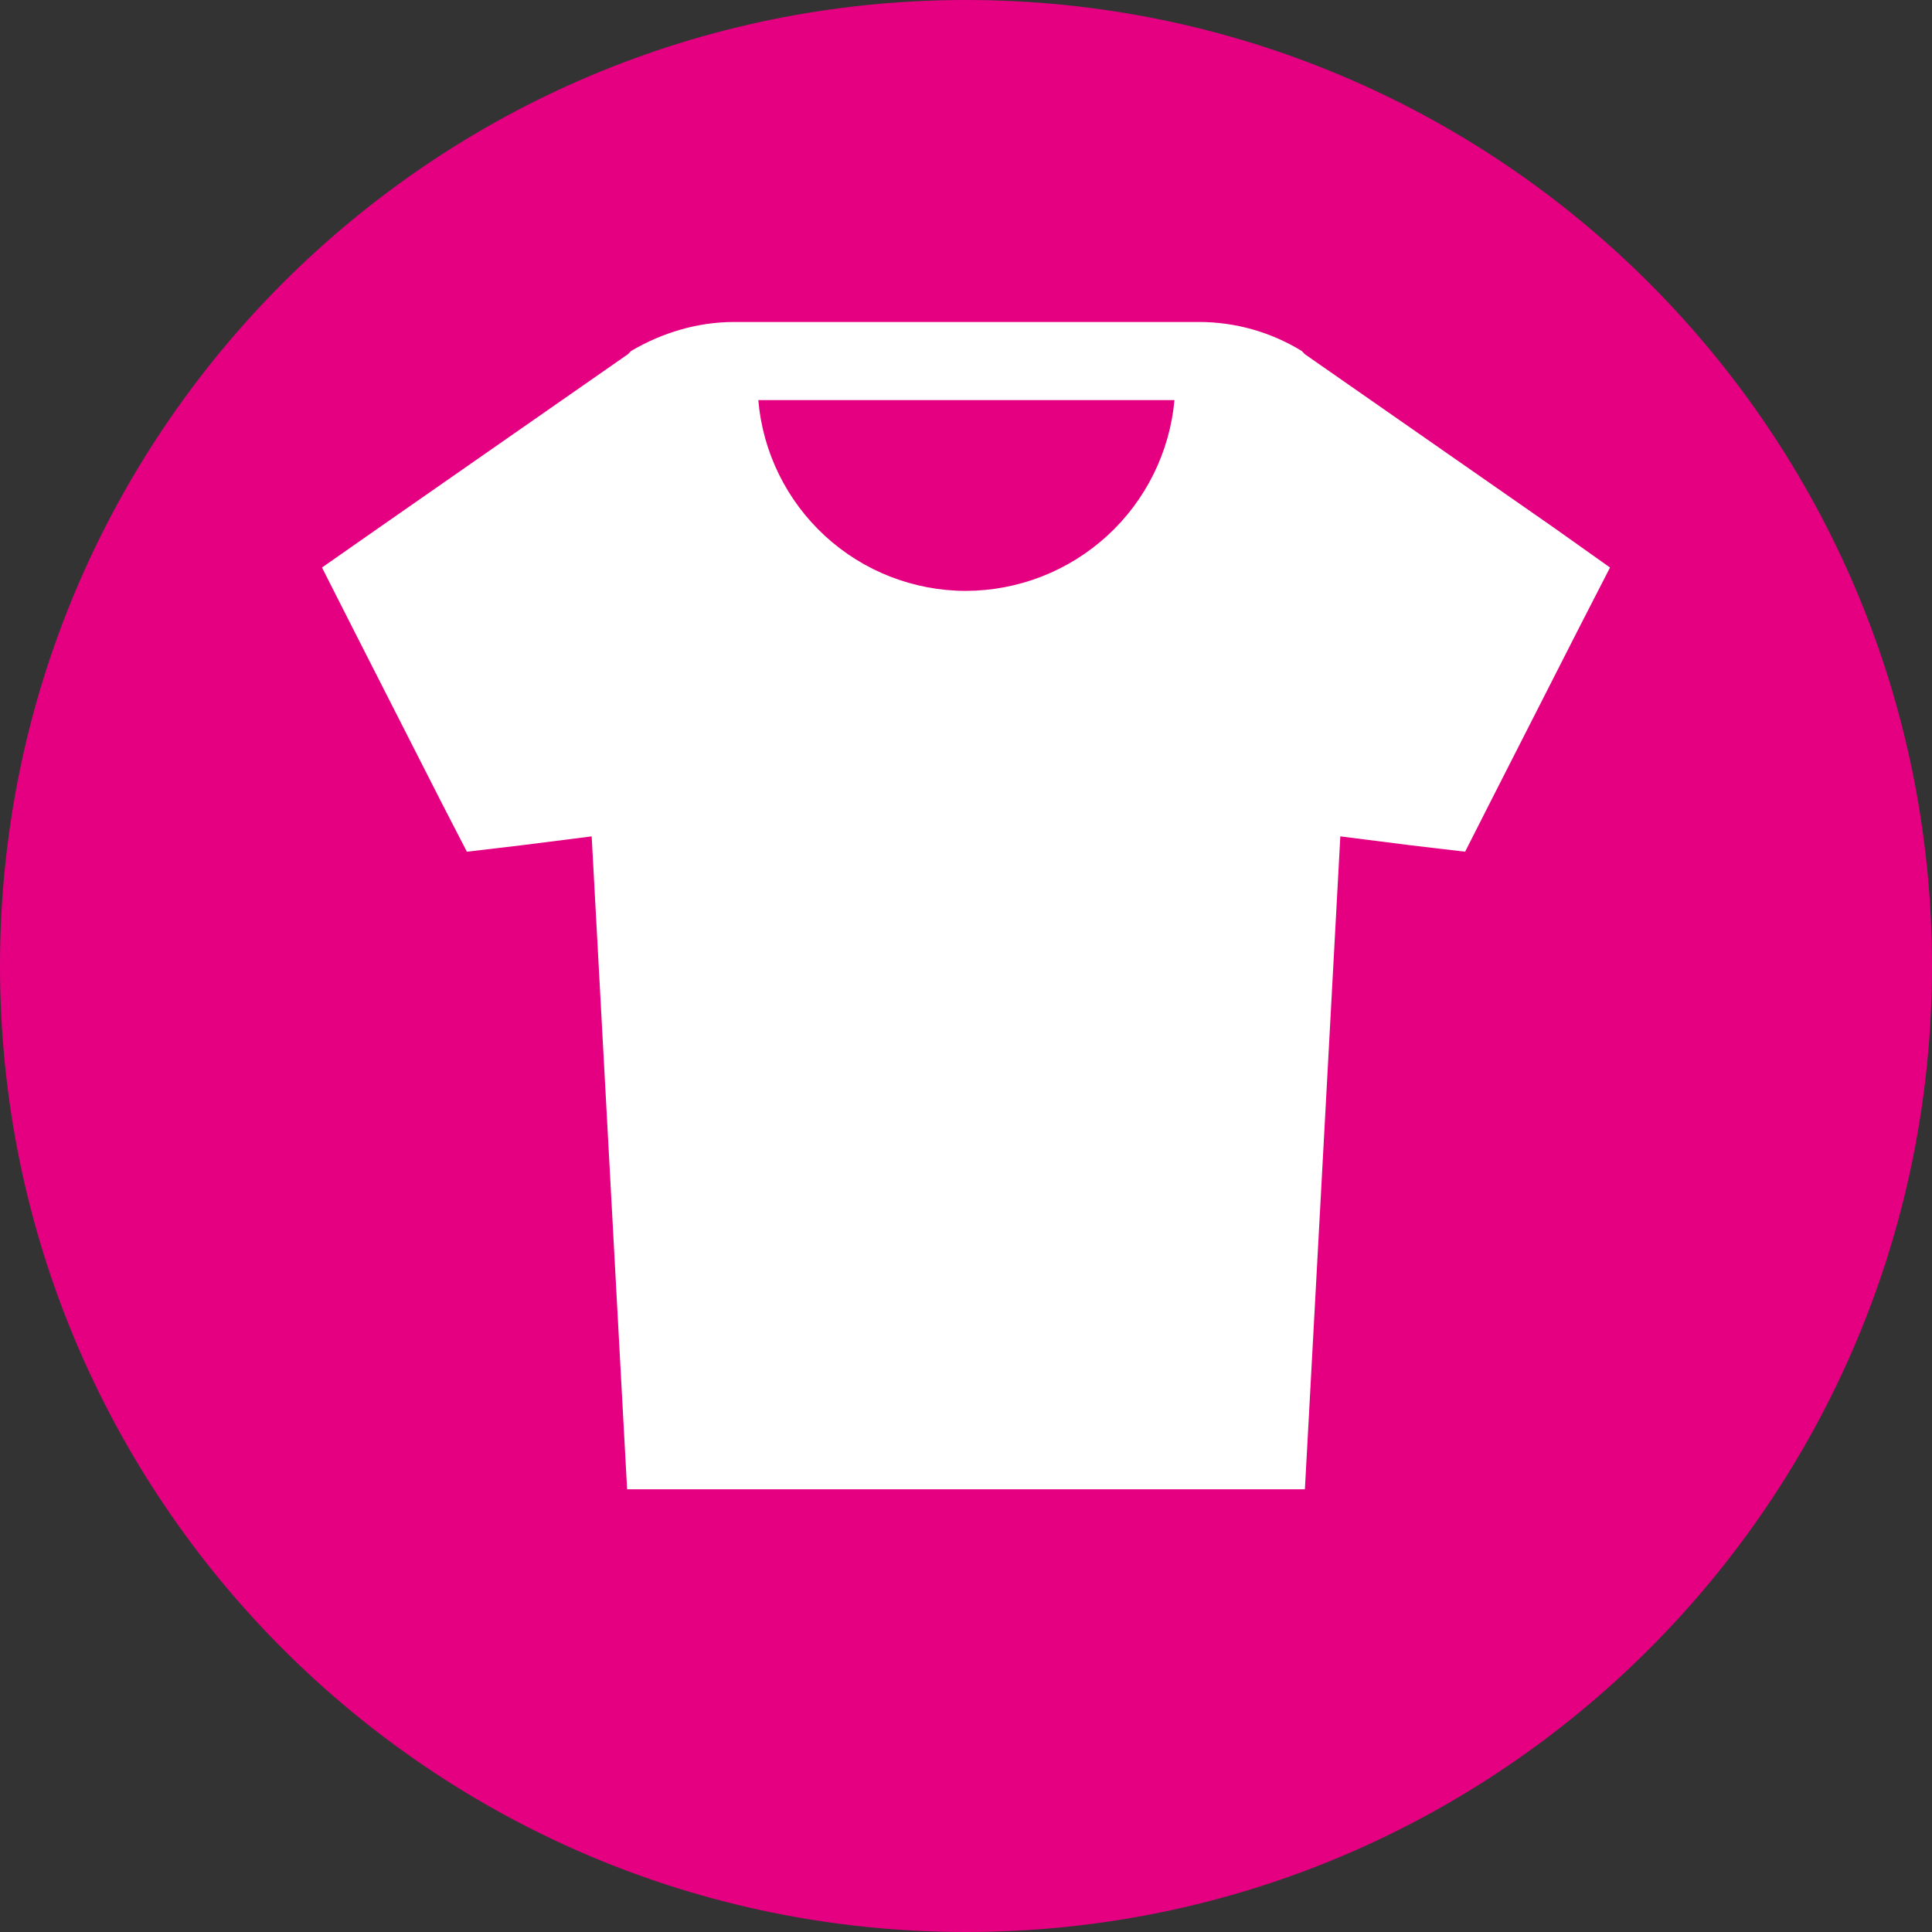 <svg width="32" height="32" viewBox="0 0 32 32" fill="none" xmlns="http://www.w3.org/2000/svg">
<rect x="0" y="0" width="32" height="32" fill="#333333" stroke="none"/>
<g clip-path="url(#clip0_2524_6165)">
<path d="M16 32C24.837 32 32 24.837 32 16C32 7.163 24.837 0 16 0C7.163 0 0 7.163 0 16C0 24.837 7.163 32 16 32Z" fill="#E50082"/>
<path d="M25.747 8.747L21.613 5.867L21.587 5.84L21.56 5.813C21.047 5.498 20.456 5.332 19.853 5.333H12.16C11.56 5.333 10.973 5.507 10.453 5.813L10.427 5.84L10.4 5.867L6.267 8.747L5.333 9.4L5.84 10.4L7.32 13.307L7.733 14.107L8.64 14L9.8 13.853L10.32 23.44L10.387 24.667H21.613L21.68 23.44L22.2 13.853L23.36 14L24.267 14.107L24.68 13.293L26.16 10.387L26.667 9.4L25.747 8.747ZM16 9.787C15.135 9.787 14.302 9.462 13.665 8.877C13.028 8.291 12.633 7.489 12.56 6.627H19.453C19.374 7.489 18.977 8.29 18.338 8.875C17.699 9.459 16.866 9.784 16 9.787Z" fill="white"/>
</g>
<defs>
<clipPath id="clip0_2524_6165">
<rect width="32" height="32" fill="white"/>
</clipPath>
</defs>
</svg>

